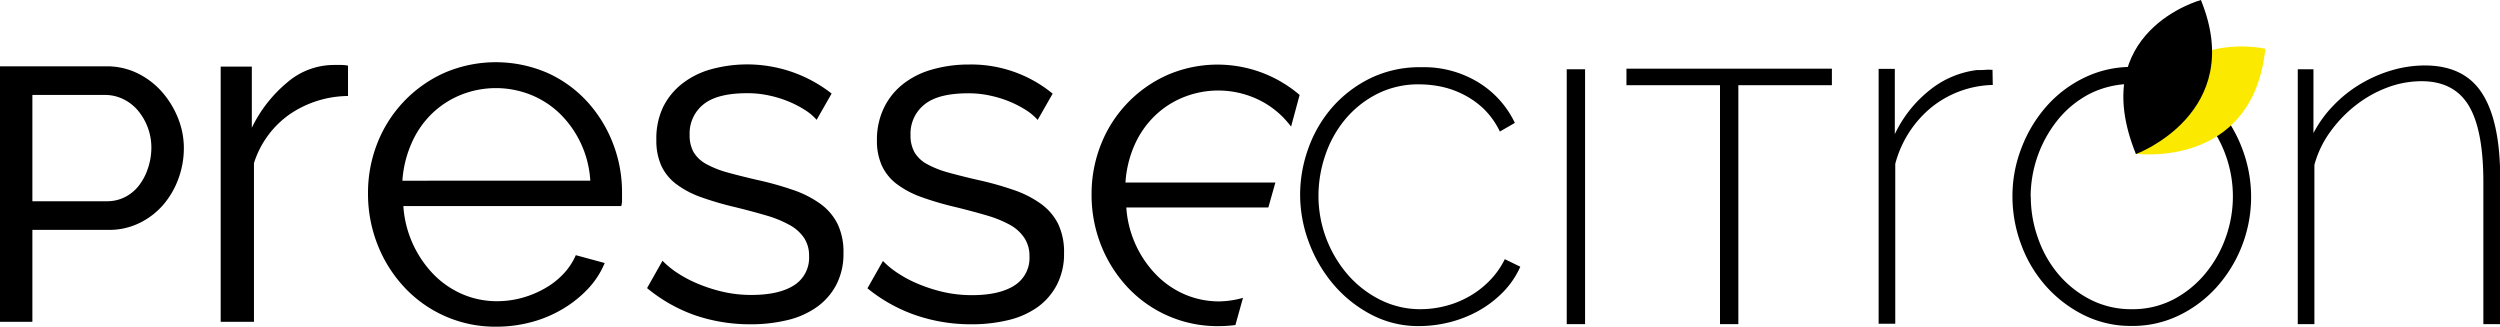 <svg xmlns="http://www.w3.org/2000/svg" viewBox="0 0 500.26 65.37"><defs><style>.cls-1{fill:none;}.cls-2{fill:#000;}.cls-3{fill:#fbea00;}</style></defs><title>presse-citron-nav</title><g id="Calque_2" data-name="Calque 2"><g id="vecto"><g id="Presse"><path class="cls-1" d="M227.3,49a21.18,21.18,0,0,0,4.08,6,17.92,17.92,0,0,0,5.72,3.93,17.41,17.41,0,0,0,6.93,1.4,18.59,18.59,0,0,0,4.7-.61l5.07-18.2H225.41A21.3,21.3,0,0,0,227.3,49Z"/><path class="cls-1" d="M112.12,22.84A18,18,0,0,0,106.29,19a18.85,18.85,0,0,0-14.11,0,18.12,18.12,0,0,0-5.83,3.83,18.6,18.6,0,0,0-4,5.88,22.09,22.09,0,0,0-1.81,7.44h37.63a20.45,20.45,0,0,0-6-13.32Z"/><path class="cls-1" d="M27.47,22.05a9,9,0,0,0-2.95-2.23A8.3,8.3,0,0,0,21,19H6.48V40.27h14.9A7.9,7.9,0,0,0,25,39.44a8.27,8.27,0,0,0,2.77-2.3,11.38,11.38,0,0,0,1.8-3.42,13,13,0,0,0,.65-4.11,11.58,11.58,0,0,0-2.77-7.56Z"/><path class="cls-1" d="M250.73,19.48a18.62,18.62,0,0,0-14,0A17.72,17.72,0,0,0,231,23.26a18.62,18.62,0,0,0-4,5.82,22,22,0,0,0-1.79,7.37h30l3.1-11.12a19.87,19.87,0,0,0-1.81-2.07A17.72,17.72,0,0,0,250.73,19.48Z"/><path class="cls-2" d="M32.44,18.42a15.73,15.73,0,0,0-4.9-3.75,14,14,0,0,0-6.23-1.4H0V64.39H6.48V46H21.74a13.76,13.76,0,0,0,6.16-1.37A14.9,14.9,0,0,0,32.65,41a16.93,16.93,0,0,0,3.06-5.26,17.69,17.69,0,0,0,1.08-6.12,16,16,0,0,0-1.15-5.94A18.09,18.09,0,0,0,32.44,18.42Zm-2.85,15.3a11.38,11.38,0,0,1-1.8,3.42A8.27,8.27,0,0,1,25,39.44a7.9,7.9,0,0,1-3.64.83H6.48V19H21a8.3,8.3,0,0,1,3.57.79,9,9,0,0,1,2.95,2.23,11.58,11.58,0,0,1,2.77,7.56A13,13,0,0,1,29.59,33.72Z"/><path class="cls-2" d="M66.7,13a14.34,14.34,0,0,0-9.31,3.57,27.07,27.07,0,0,0-7,9V13.33H44.16V64.39h6.66V32.64a18.88,18.88,0,0,1,7.06-9.71,21,21,0,0,1,11.76-3.72V13.13A7.3,7.3,0,0,0,68.37,13Z"/><path class="cls-2" d="M117.46,20.29a24.4,24.4,0,0,0-8-5.74,26,26,0,0,0-20.48,0,25.67,25.67,0,0,0-13.43,14,27,27,0,0,0-1.91,10.14A27.64,27.64,0,0,0,75.57,49a26.74,26.74,0,0,0,5.34,8.48,24.81,24.81,0,0,0,18.42,7.89,26.88,26.88,0,0,0,7.06-.93,24.45,24.45,0,0,0,6.27-2.65,23,23,0,0,0,5-4A16.82,16.82,0,0,0,121,52.63l-5.78-1.57a12.84,12.84,0,0,1-2.5,3.77A15.56,15.56,0,0,1,109,57.72a19.72,19.72,0,0,1-4.51,1.87,18.73,18.73,0,0,1-5,.68,17.43,17.43,0,0,1-7-1.42,18.13,18.13,0,0,1-5.78-4,21.69,21.69,0,0,1-6-13.62h43.61a4.45,4.45,0,0,0,.15-1.08c0-.52,0-1,0-1.57a26.91,26.91,0,0,0-1.86-10A26.55,26.55,0,0,0,117.46,20.29ZM80.52,36.16a22.09,22.09,0,0,1,1.81-7.44,18.6,18.6,0,0,1,4-5.88A18.12,18.12,0,0,1,92.18,19a18.85,18.85,0,0,1,14.11,0,18,18,0,0,1,5.83,3.83,20.45,20.45,0,0,1,6,13.32Z"/><path class="cls-2" d="M164.14,40.77A20.91,20.91,0,0,0,158.67,38a64.12,64.12,0,0,0-7.17-2q-3.45-.8-6-1.51a19.47,19.47,0,0,1-4.22-1.69,6.62,6.62,0,0,1-2.48-2.34A6.84,6.84,0,0,1,138,27a7.43,7.43,0,0,1,2.77-6.12c1.85-1.49,4.76-2.23,8.75-2.23a20.12,20.12,0,0,1,4.43.47,22.21,22.21,0,0,1,3.92,1.22,20.5,20.5,0,0,1,3.24,1.69,10.45,10.45,0,0,1,2.3,1.95l3-5.26a27.39,27.39,0,0,0-24.12-4.86,16.56,16.56,0,0,0-5.83,2.92,13.46,13.46,0,0,0-3.82,4.75A14.64,14.64,0,0,0,131.34,28a12.21,12.21,0,0,0,1,5.18,9.78,9.78,0,0,0,3,3.67,18.54,18.54,0,0,0,4.93,2.6,62.4,62.4,0,0,0,6.84,2q3.52.87,6.3,1.69a22,22,0,0,1,4.64,1.91,8.22,8.22,0,0,1,2.85,2.56,6.42,6.42,0,0,1,1,3.63,6.5,6.5,0,0,1-3,5.84q-3,1.93-8.5,1.94a25.35,25.35,0,0,1-5.65-.61,31,31,0,0,1-5-1.59,24.47,24.47,0,0,1-4.18-2.19,17.44,17.44,0,0,1-3-2.45l-3.09,5.47A31.44,31.44,0,0,0,139,63.06a34,34,0,0,0,11.2,1.83,31,31,0,0,0,7.34-.83,16.9,16.9,0,0,0,5.87-2.59A12.76,12.76,0,0,0,167.34,57a13.37,13.37,0,0,0,1.44-6.37,12.88,12.88,0,0,0-1.19-5.84A11.16,11.16,0,0,0,164.14,40.77Z"/><path class="cls-2" d="M208.27,40.77A20.75,20.75,0,0,0,202.8,38a63.33,63.33,0,0,0-7.16-2q-3.46-.8-6-1.51a19.37,19.37,0,0,1-4.21-1.69A6.47,6.47,0,0,1,183,30.48a6.84,6.84,0,0,1-.8-3.46A7.44,7.44,0,0,1,185,20.9c1.84-1.49,4.76-2.23,8.74-2.23a20,20,0,0,1,4.43.47,22.32,22.32,0,0,1,3.93,1.22,21.41,21.41,0,0,1,3.24,1.69,10.69,10.69,0,0,1,2.3,1.95l3-5.26a25.64,25.64,0,0,0-16.77-5.83,26.5,26.5,0,0,0-7.35,1,16.65,16.65,0,0,0-5.83,2.92,13.54,13.54,0,0,0-3.81,4.75A14.5,14.5,0,0,0,175.48,28a12.06,12.06,0,0,0,1,5.18,9.75,9.75,0,0,0,3,3.67,18.61,18.61,0,0,0,4.94,2.6,61.12,61.12,0,0,0,6.84,2q3.52.87,6.3,1.69a22.48,22.48,0,0,1,4.64,1.91A8.09,8.09,0,0,1,205,47.65a6.43,6.43,0,0,1,1,3.63,6.49,6.49,0,0,1-3,5.84c-2,1.29-4.85,1.94-8.49,1.94a25.44,25.44,0,0,1-5.66-.61,31,31,0,0,1-5-1.59,24,24,0,0,1-4.17-2.19,17.06,17.06,0,0,1-3-2.45l-3.1,5.47a31.49,31.49,0,0,0,9.62,5.37,33.93,33.93,0,0,0,11.19,1.83,31,31,0,0,0,7.35-.83,16.84,16.84,0,0,0,5.86-2.59A12.68,12.68,0,0,0,211.48,57a13.37,13.37,0,0,0,1.44-6.37,13,13,0,0,0-1.19-5.84A11.09,11.09,0,0,0,208.27,40.77Z"/><path class="cls-2" d="M244,60.31a17.41,17.41,0,0,1-6.93-1.4A17.92,17.92,0,0,1,231.38,55a21.32,21.32,0,0,1-6-13.48H253.8l1.41-5h-30A22,22,0,0,1,227,29.08a18.62,18.62,0,0,1,4-5.82,17.72,17.72,0,0,1,5.77-3.78,18.62,18.62,0,0,1,14,0,17.72,17.72,0,0,1,5.77,3.78,19.87,19.87,0,0,1,1.81,2.07L260.06,19a25.26,25.26,0,0,0-26.45-4,25.37,25.37,0,0,0-13.29,13.87,26.72,26.72,0,0,0-1.89,10,27.31,27.31,0,0,0,1.89,10.19,26.64,26.64,0,0,0,5.28,8.39,24.62,24.62,0,0,0,18.24,7.81,26.86,26.86,0,0,0,3.37-.22l1.52-5.44A18.59,18.59,0,0,1,244,60.31Z"/></g><g id="Citron"><path class="cls-2" d="M260.16,38.94a27.34,27.34,0,0,1,1.62-9.18,25.58,25.58,0,0,1,4.71-8.17,24.38,24.38,0,0,1,7.6-5.87,22.51,22.51,0,0,1,10.26-2.27A20.92,20.92,0,0,1,296,16.59a19.2,19.2,0,0,1,7.13,8l-3,1.73A16,16,0,0,0,297,21.88,16.87,16.87,0,0,0,293,19a17.8,17.8,0,0,0-4.42-1.62,21.62,21.62,0,0,0-4.54-.5,18.23,18.23,0,0,0-8.64,2A20.31,20.31,0,0,0,269.08,24a22.57,22.57,0,0,0-3.92,7.16,25.17,25.17,0,0,0-1.33,8A24.18,24.18,0,0,0,269.73,55a21.14,21.14,0,0,0,6.48,5,17.79,17.79,0,0,0,8.07,1.87,20,20,0,0,0,4.71-.58,18.85,18.85,0,0,0,4.68-1.8,18.13,18.13,0,0,0,4.21-3.13,16.49,16.49,0,0,0,3.24-4.5l3.1,1.51a17.35,17.35,0,0,1-3.49,5.12,21.6,21.6,0,0,1-4.93,3.74,24,24,0,0,1-5.8,2.27,25.17,25.17,0,0,1-6,.75,20.15,20.15,0,0,1-9.61-2.3,25.31,25.31,0,0,1-7.53-6,28,28,0,0,1-4.93-8.42A27.18,27.18,0,0,1,260.16,38.94Z"/><path class="cls-2" d="M313.51,64.86v-51h3.67V64.86Z"/><path class="cls-2" d="M366.57,17.05H347.85V64.86h-3.67V17.05H325.46V13.74h41.11Z"/><path class="cls-2" d="M398.76,17a20.33,20.33,0,0,0-12.25,4.46,21.79,21.79,0,0,0-7.26,11.32v32h-3.33v-51h3.24V26.84a24.83,24.83,0,0,1,7-8.82,18.71,18.71,0,0,1,9.41-4c.65,0,1.24,0,1.76-.05s1,0,1.38,0Z"/><path class="cls-2" d="M426.61,65.22A21.07,21.07,0,0,1,416.89,63a25.1,25.1,0,0,1-7.56-5.83,25.9,25.9,0,0,1-4.9-8.28,27.49,27.49,0,0,1-1.73-9.58,26.48,26.48,0,0,1,1.84-9.79,27.21,27.21,0,0,1,5-8.28,24,24,0,0,1,7.59-5.72,21.52,21.52,0,0,1,9.51-2.13,20.9,20.9,0,0,1,9.72,2.27,24.56,24.56,0,0,1,7.52,5.94,27.37,27.37,0,0,1,4.86,8.32,27.06,27.06,0,0,1-5.15,27.5,24.37,24.37,0,0,1-7.56,5.69A21.23,21.23,0,0,1,426.61,65.22ZM406.37,39.3a24.7,24.7,0,0,0,1.48,8.46A22.72,22.72,0,0,0,412,55a20.7,20.7,0,0,0,6.4,5,17.89,17.89,0,0,0,8.18,1.87,17.68,17.68,0,0,0,8.31-1.94,20.81,20.81,0,0,0,6.37-5.15,23.65,23.65,0,0,0,4.11-7.24,24.29,24.29,0,0,0-.07-16.67,23.51,23.51,0,0,0-4.22-7.2,20.67,20.67,0,0,0-6.4-5,18.73,18.73,0,0,0-16.46.07,20.21,20.21,0,0,0-6.37,5.15,24.64,24.64,0,0,0-5.51,15.44Z"/><path class="cls-2" d="M500.26,64.86h-3.33V36.44q0-10.48-2.94-15.33t-9.41-4.86a19.48,19.48,0,0,0-6.91,1.28,23.71,23.71,0,0,0-6.27,3.53,25.83,25.83,0,0,0-5.09,5.29A20.19,20.19,0,0,0,463.12,33V64.86h-3.33v-51h3.14V26.64a23.32,23.32,0,0,1,4-5.53,25.82,25.82,0,0,1,5.35-4.27,27.19,27.19,0,0,1,6.22-2.74,23.43,23.43,0,0,1,6.71-1q8,0,11.57,5.73t3.52,17.2Z"/></g><path id="feuille_droite" data-name="feuille droite" class="cls-3" d="M453.31,9.75s-23.21-5.39-26,21C427.29,30.77,450.74,34,453.31,9.75Z"/><path id="feuille_gauche" data-name="feuille gauche" class="cls-2" d="M440.41,0s-23,6.24-13,30.83C427.44,30.83,449.61,22.57,440.41,0Z"/></g></g></svg>